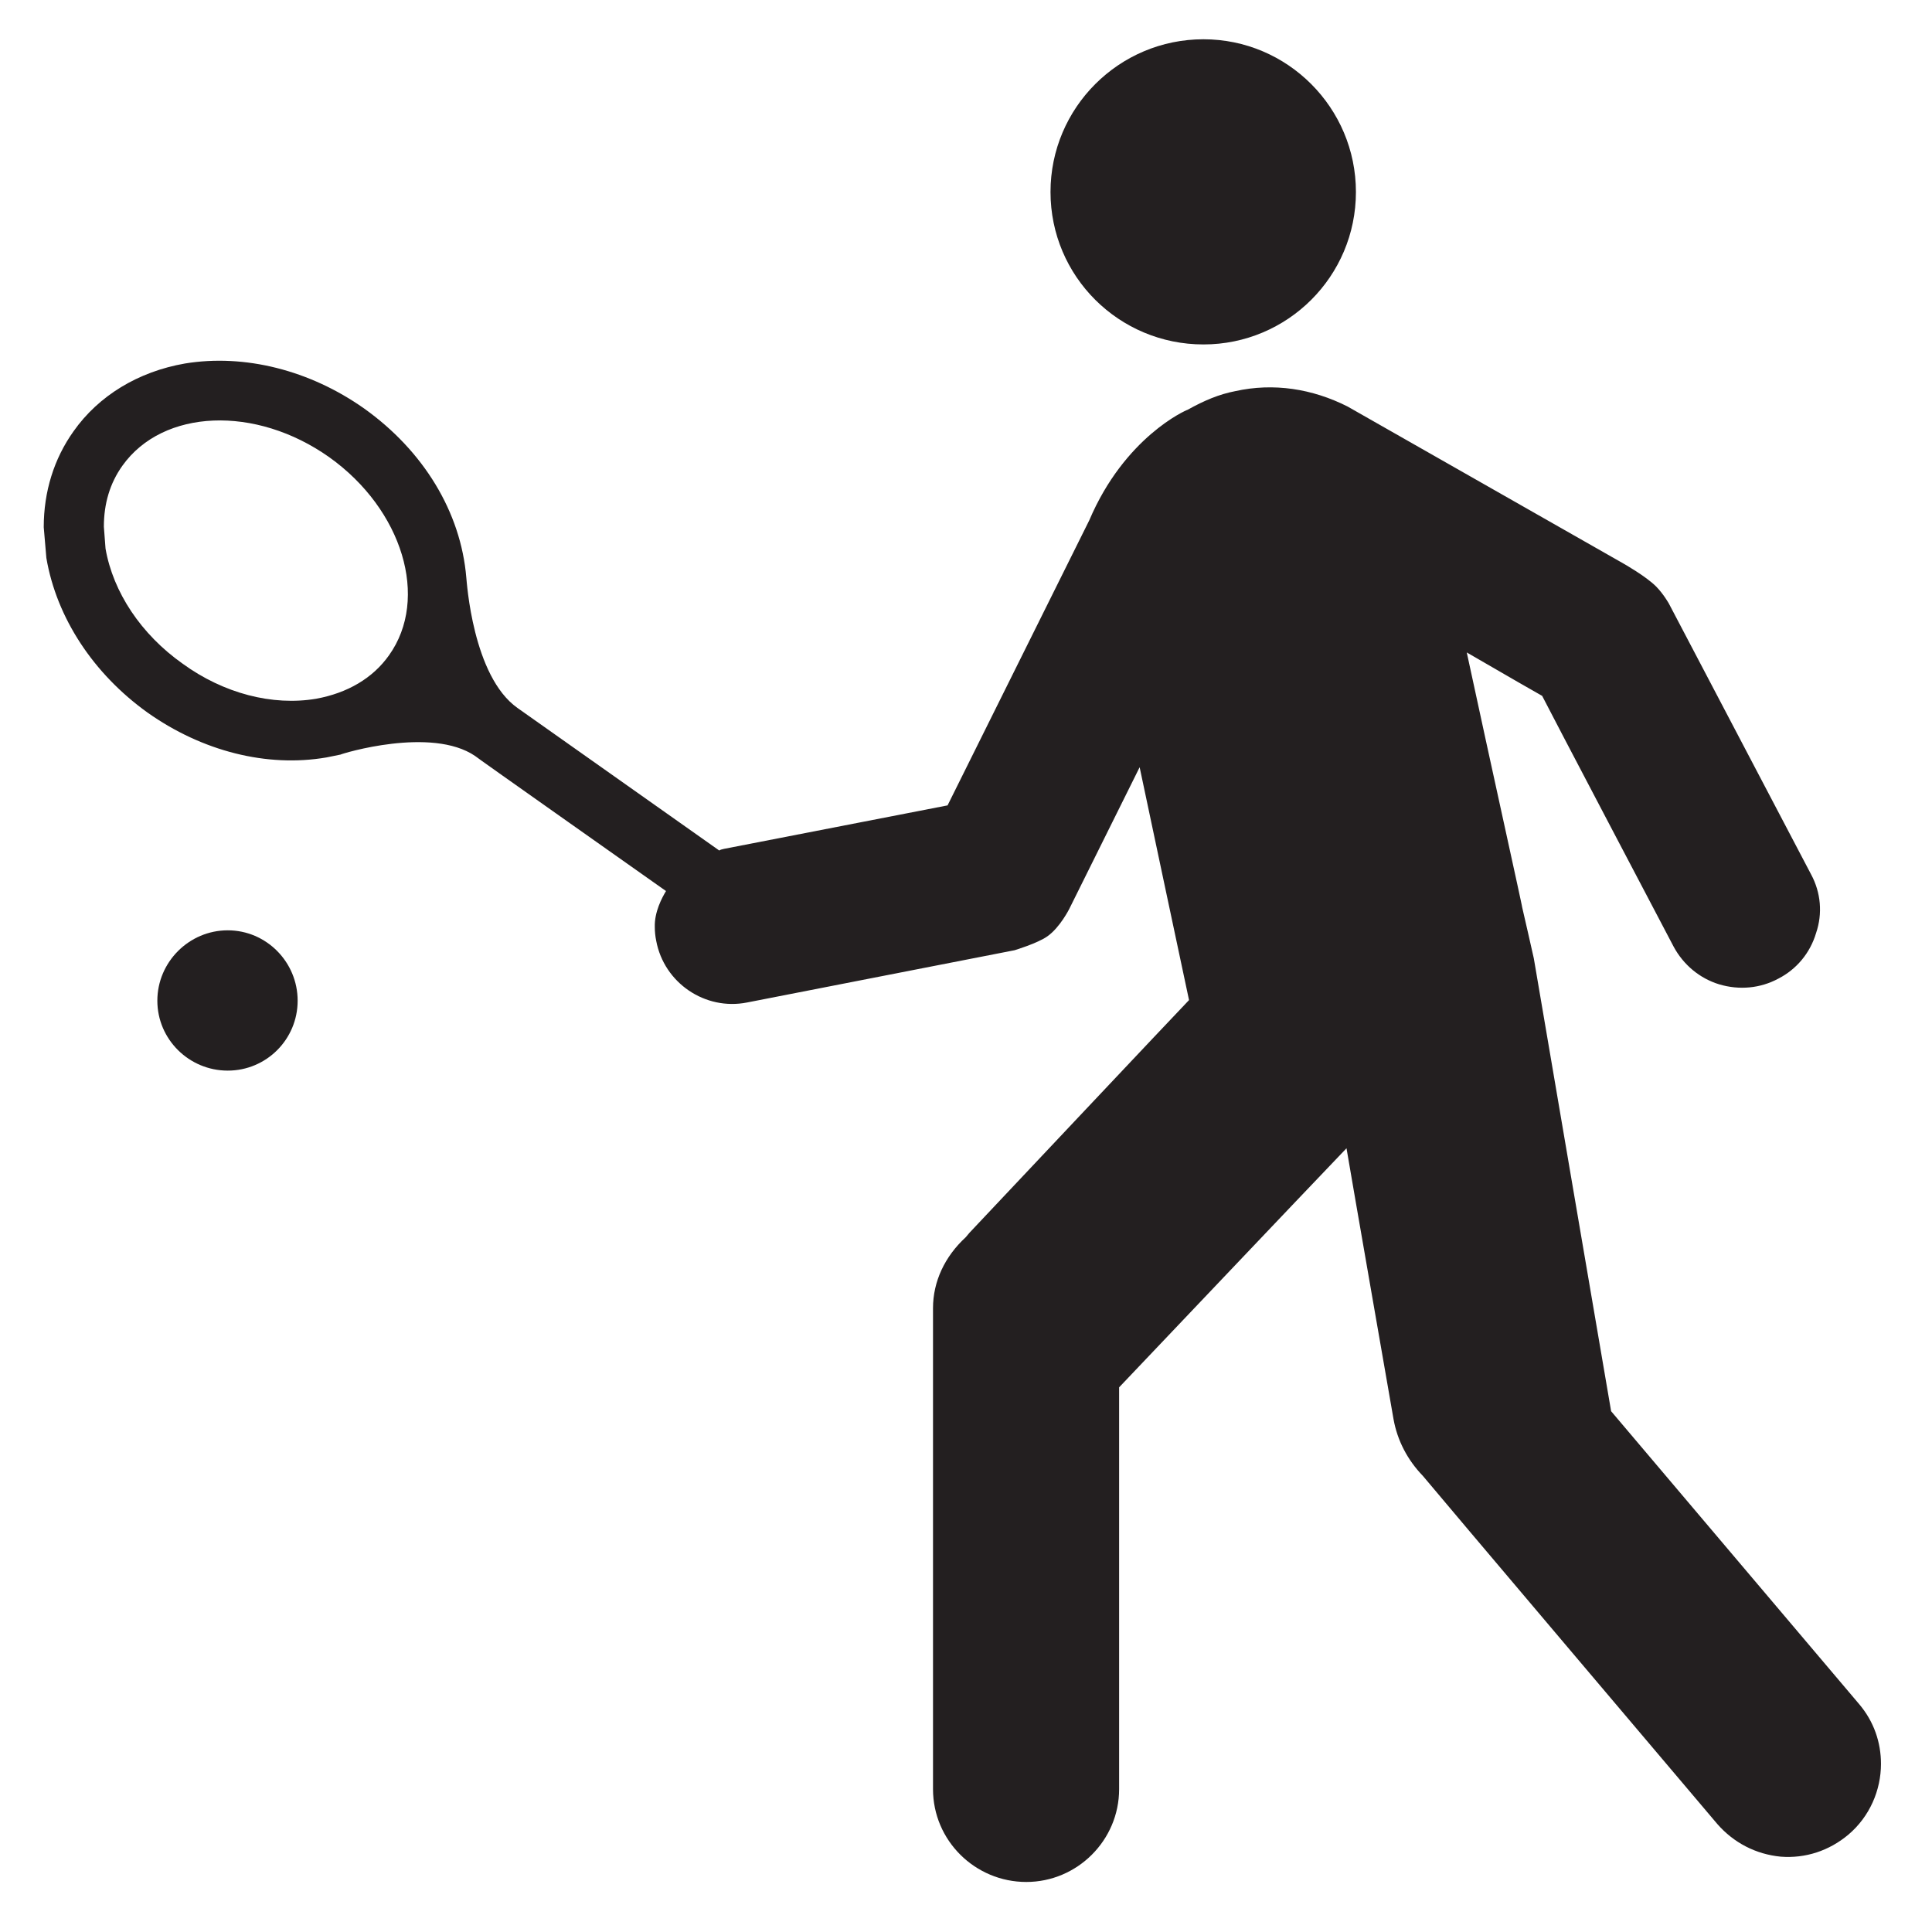 <?xml version="1.0" encoding="UTF-8" standalone="no"?>
<!-- Created with Inkscape (http://www.inkscape.org/) -->
<svg
   xmlns:svg="http://www.w3.org/2000/svg"
   xmlns="http://www.w3.org/2000/svg"
   version="1.0"
   width="32"
   height="32"
   id="svg26253">
  <defs
     id="defs26255" />
  <g
     id="layer1">
    <g
       transform="matrix(3.952,0,0,-3.952,3.772,15.409)"
       id="g43523">
      <path
         d="M 0,0 C -0.162,0 -0.295,-0.133 -0.295,-0.295 C -0.295,-0.457 -0.162,-0.588 0,-0.588 C 0.162,-0.588 0.293,-0.457 0.293,-0.295 C 0.293,-0.133 0.162,0 0,0"
         id="path43525"
         style="fill:#231f20;fill-opacity:1;fill-rule:nonzero;stroke:none" />
    </g>
    <g
       transform="matrix(3.952,0,0,-3.952,19.933,5.705)"
       id="g43527">
      <path
         d="M 0,0 C 0.352,0 0.639,0.285 0.639,0.639 C 0.639,0.992 0.352,1.279 0,1.279 C -0.354,1.279 -0.641,0.992 -0.641,0.639 C -0.641,0.285 -0.354,0 0,0"
         id="path43529"
         style="fill:#231f20;fill-opacity:1;fill-rule:nonzero;stroke:none" />
    </g>
    <g
       transform="matrix(3.952,0,0,-3.952,6.443,10.854)"
       id="g43531">
      <path
         d="M 0,0 C -0.068,-0.096 -0.174,-0.158 -0.305,-0.182 C -0.488,-0.213 -0.693,-0.16 -0.865,-0.035 C -1.039,0.088 -1.156,0.264 -1.188,0.447 L -1.195,0.539 C -1.195,0.635 -1.17,0.721 -1.117,0.795 C -0.947,1.033 -0.559,1.049 -0.25,0.83 C 0.057,0.611 0.17,0.238 0,0 M 6.161,-4.395 L 5.122,-3.168 C 5.122,-3.168 4.798,-1.273 4.798,-1.27 C 4.798,-1.268 4.749,-1.055 4.749,-1.055 C 4.751,-1.057 4.618,-0.457 4.517,0.012 C 4.679,-0.082 4.825,-0.166 4.833,-0.17 C 4.841,-0.188 5.384,-1.221 5.384,-1.221 C 5.425,-1.297 5.493,-1.354 5.575,-1.379 C 5.659,-1.404 5.747,-1.396 5.823,-1.355 C 5.899,-1.316 5.956,-1.248 5.981,-1.164 C 6.009,-1.082 6.001,-0.994 5.96,-0.918 L 5.364,0.217 C 5.364,0.217 5.341,0.258 5.31,0.289 C 5.267,0.332 5.173,0.385 5.173,0.385 L 4.017,1.043 C 3.87,1.117 3.708,1.143 3.546,1.107 C 3.479,1.094 3.417,1.068 3.347,1.029 C 3.339,1.027 3.083,0.914 2.935,0.566 L 2.341,-0.629 C 2.341,-0.629 1.437,-0.805 1.405,-0.811 C 1.397,-0.813 1.39,-0.814 1.384,-0.818 L 0.539,-0.221 C 0.35,-0.088 0.326,0.311 0.324,0.326 C 0.301,0.6 0.145,0.857 -0.105,1.035 C -0.332,1.195 -0.605,1.264 -0.855,1.223 C -1.051,1.189 -1.217,1.088 -1.322,0.939 C -1.404,0.824 -1.447,0.686 -1.447,0.537 C -1.447,0.535 -1.436,0.408 -1.436,0.408 C -1.393,0.156 -1.238,-0.078 -1.012,-0.24 C -0.783,-0.402 -0.512,-0.471 -0.262,-0.428 L -0.203,-0.416 C -0.197,-0.412 0.178,-0.297 0.361,-0.422 C 0.361,-0.424 0.993,-0.869 1.161,-0.988 C 1.144,-1.016 1.112,-1.076 1.114,-1.139 C 1.114,-1.158 1.116,-1.178 1.12,-1.197 C 1.153,-1.373 1.325,-1.49 1.501,-1.455 L 2.622,-1.236 C 2.622,-1.236 2.718,-1.207 2.759,-1.178 C 2.812,-1.141 2.851,-1.063 2.851,-1.063 L 3.146,-0.469 C 3.146,-0.469 3.349,-1.428 3.353,-1.445 C 3.329,-1.469 2.433,-2.42 2.433,-2.42 L 2.417,-2.439 C 2.329,-2.52 2.28,-2.625 2.28,-2.736 L 2.28,-4.752 C 2.28,-4.967 2.456,-5.141 2.671,-5.141 C 2.884,-5.141 3.06,-4.967 3.06,-4.752 L 3.06,-3.068 C 3.142,-2.982 3.829,-2.258 4.013,-2.066 C 4.032,-2.18 4.21,-3.201 4.21,-3.201 C 4.226,-3.291 4.269,-3.373 4.333,-3.439 C 4.333,-3.441 5.567,-4.898 5.567,-4.898 C 5.636,-4.977 5.729,-5.025 5.833,-5.035 C 5.937,-5.043 6.036,-5.01 6.116,-4.943 C 6.206,-4.867 6.253,-4.756 6.253,-4.646 C 6.253,-4.557 6.224,-4.469 6.161,-4.395"
         id="path43533"
         style="fill:#231f20;fill-opacity:1;fill-rule:nonzero;stroke:none" />
    </g>
  </g>
</svg>
